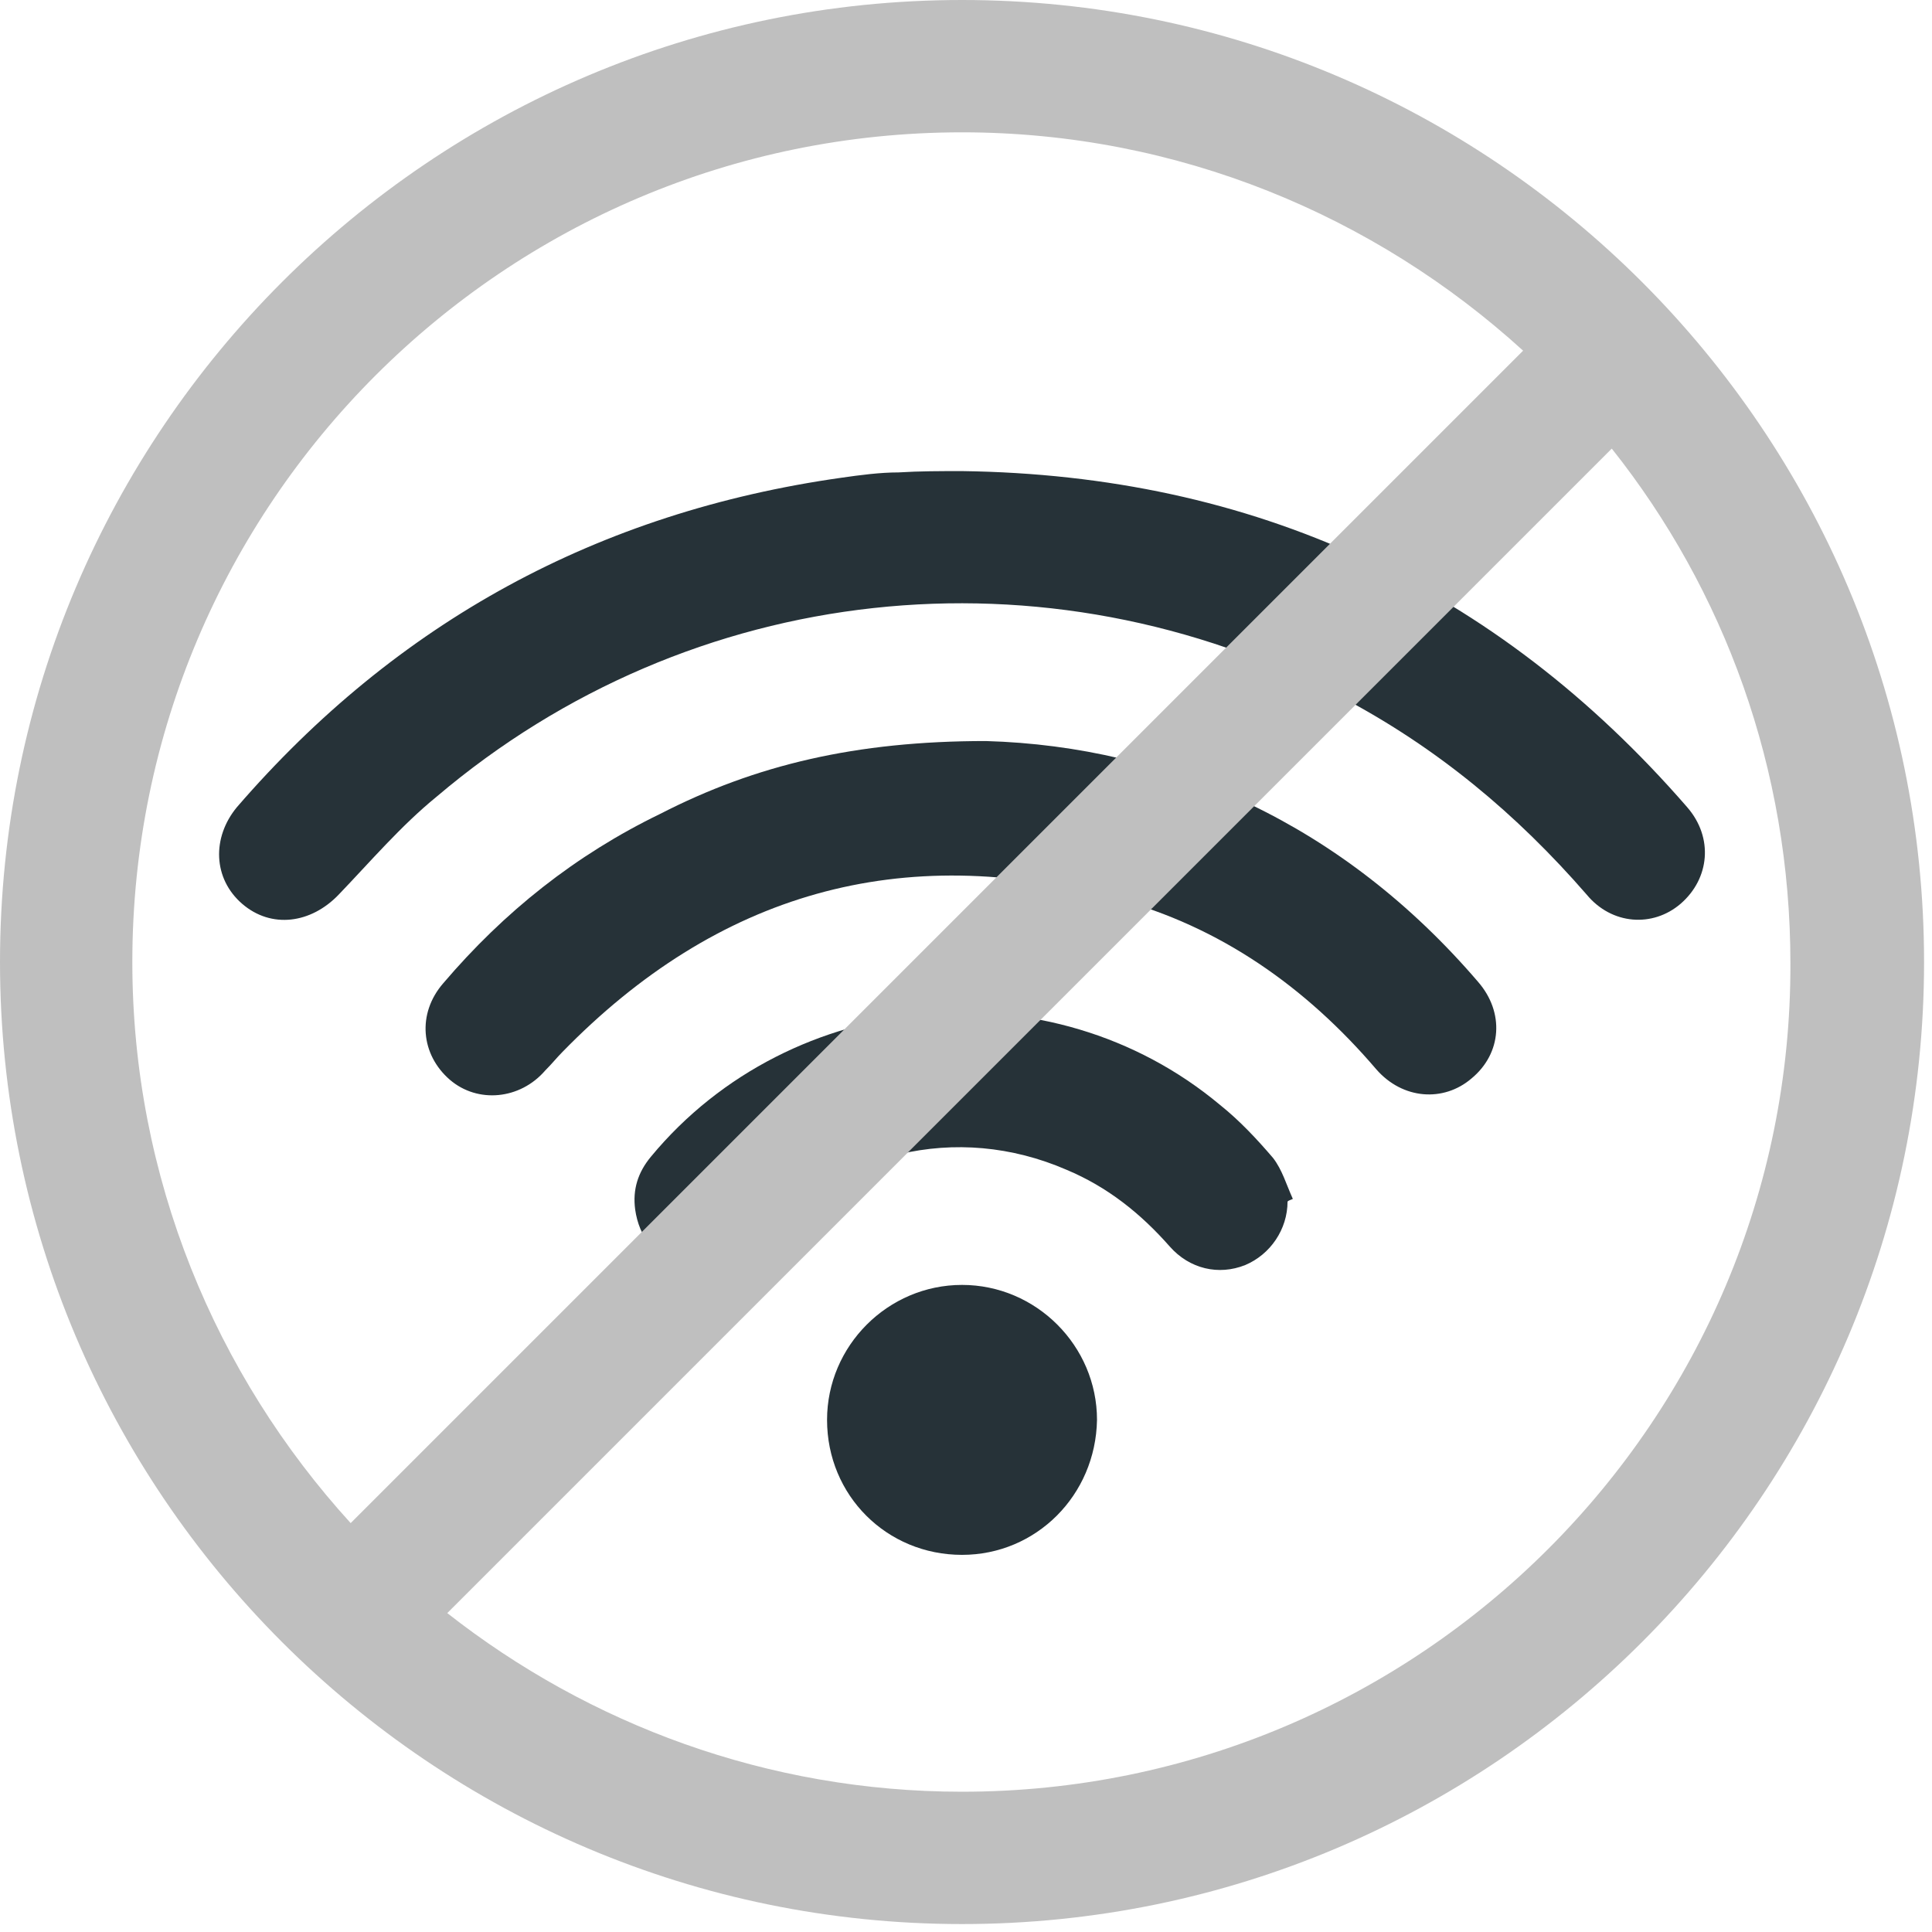 <svg width="146" height="146" viewBox="0 0 146 146" fill="none" xmlns="http://www.w3.org/2000/svg">
<path d="M72.7 35.6C94.7 35.9 113 44.3 127.5 61C129.5 63.3 129.2 66.4 127 68.3C124.9 70.1 121.8 69.9 119.9 67.6C114.6 61.5 108.6 56.5 101.4 52.7C79 41 52.2 43.9 33 60.2C30.3 62.4 28 65.1 25.6 67.6C23.5 69.8 20.5 70.2 18.3 68.3C16.1 66.4 16 63.3 17.9 61C30 47 45.2 38.7 63.6 36.1C65 35.9 66.5 35.7 67.9 35.7C69.5 35.6 71.1 35.6 72.7 35.6Z" fill="#263238"/>
<path d="M74.499 56C88.399 56.4 101.499 62.3 111.699 74.2C113.699 76.5 113.499 79.6 111.199 81.5C109.099 83.3 105.999 83.1 103.999 80.8C98.699 74.6 92.199 70 84.299 67.9C68.099 63.5 54.199 67.5 42.499 79.5C42.099 79.9 41.699 80.4 41.199 80.9C39.299 83.1 36.099 83.4 33.999 81.6C31.799 79.7 31.499 76.6 33.499 74.3C38.099 68.9 43.499 64.6 49.899 61.5C57.099 57.8 64.699 56 74.499 56Z" fill="#263238"/>
<path d="M97.299 90.8C97.299 92.9 95.999 94.8 94.099 95.6C92.099 96.4 89.899 95.9 88.399 94.2C86.199 91.7 83.699 89.7 80.599 88.4C72.299 84.8 63.099 87 56.899 94C55.399 95.7 53.599 96.3 51.499 95.6C49.499 95 48.299 93.5 47.999 91.4C47.799 89.9 48.199 88.6 49.199 87.4C59.799 74.6 79.399 72.8 92.199 83.5C93.699 84.7 94.999 86.1 96.199 87.5C96.899 88.4 97.199 89.5 97.699 90.6C97.499 90.7 97.399 90.7 97.299 90.8Z" fill="#263238"/>
<path d="M72.7 117.5C67 117.5 62.5 113 62.5 107.3C62.5 101.7 67.1 97.1 72.7 97.1C78.3 97.1 82.9 101.7 82.9 107.3C82.8 113 78.3 117.5 72.7 117.5Z" fill="#263238"/>
<path d="M72.7 0C32.6 0 0 32.6 0 72.7C0 112.8 32.6 145.4 72.7 145.4C112.8 145.4 145.4 112.8 145.4 72.7C145.4 32.6 112.8 0 72.7 0ZM10 72.7C10 38.1 38.1 10 72.7 10C89 10 103.9 16.3 115.1 26.5L26.5 115.1C16.3 103.9 10 89 10 72.7ZM72.7 135.4C58 135.4 44.5 130.3 33.8 121.9L121.8 33.9C130.3 44.6 135.3 58.1 135.3 72.8C135.4 107.3 107.3 135.4 72.7 135.4Z" fill="#BFBFBF"/>
</svg>
